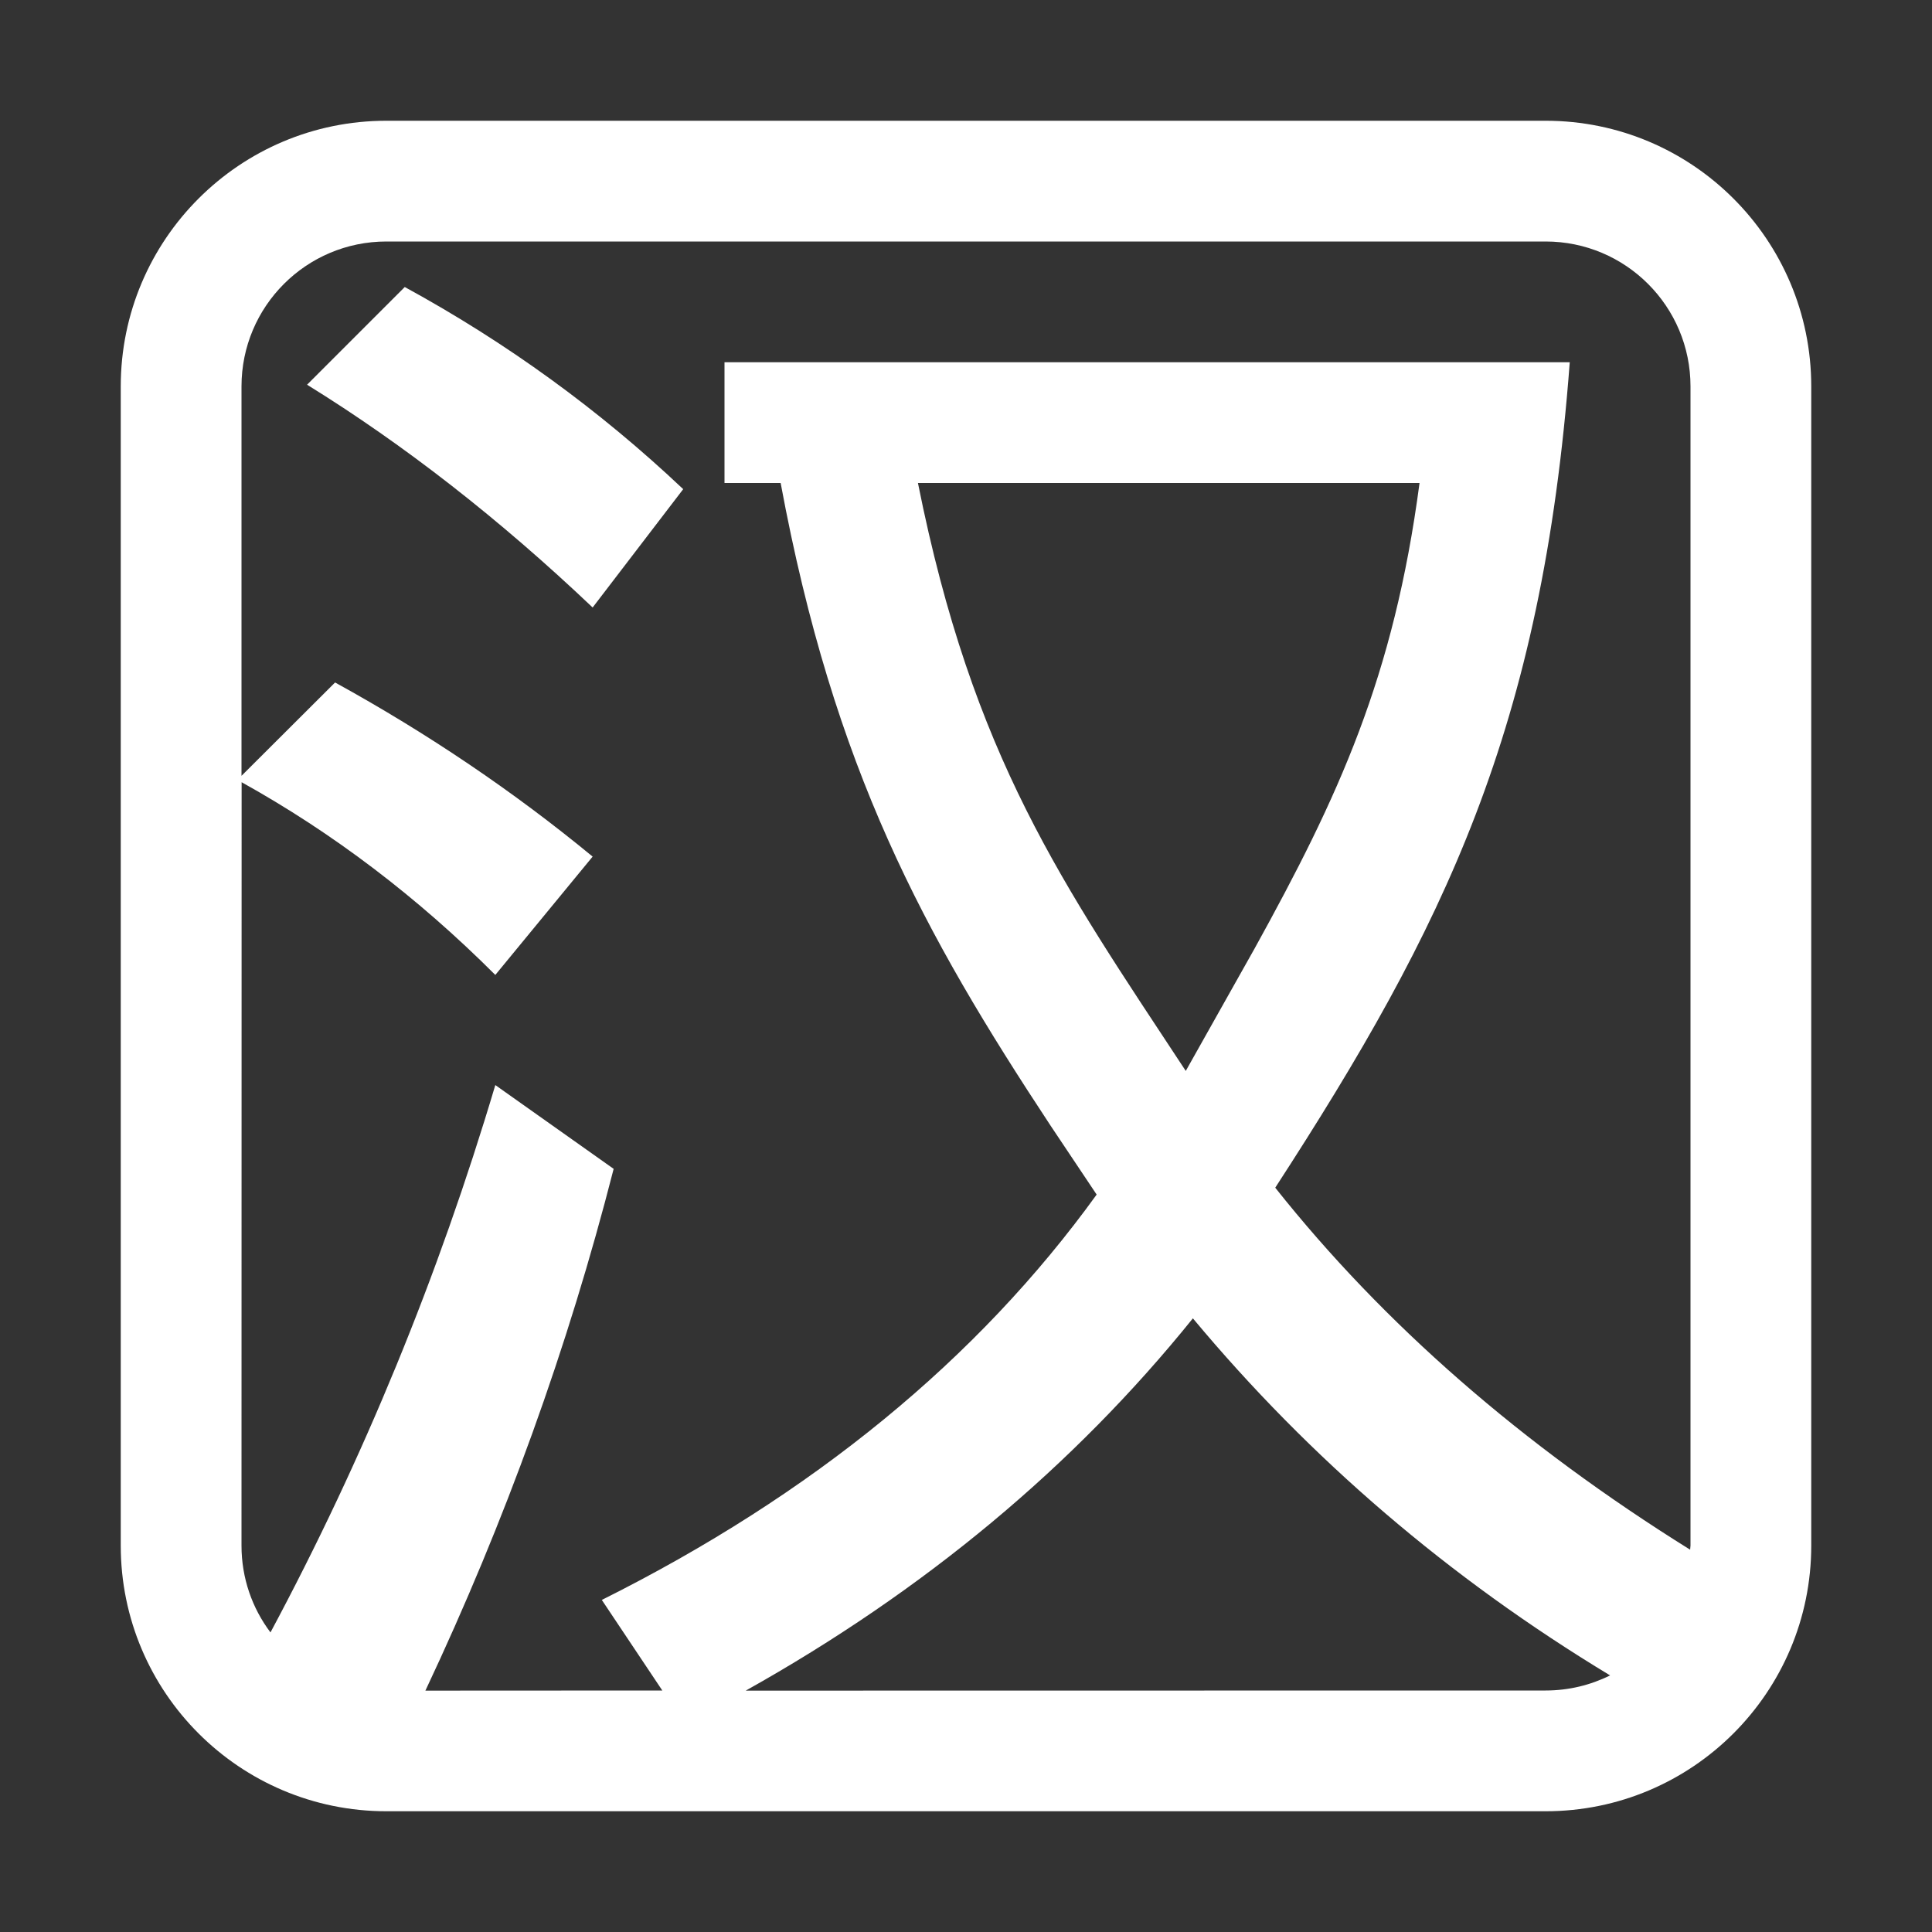 <?xml version="1.0" encoding="UTF-8"?>
<svg width="16px" height="16px" viewBox="0 0 16 16" version="1.1" xmlns="http://www.w3.org/2000/svg" xmlns:xlink="http://www.w3.org/1999/xlink">
    <rect x="0" y="0" width="16" height="16" fill="#333333" stroke="none"/>
    <title>fcitx-chttrans-inactive</title>
    <g id="fcitx-chttrans-inactive" stroke="none" stroke-width="1" fill="none" fill-rule="evenodd">
        <path d="M12.8,1 C14.015,1 15,1.985 15,3.2 L15,12.8 C15,14.015 14.015,15 12.8,15 L3.2,15 C1.985,15 1,14.015 1,12.8 L1,3.2 C1,1.985 1.985,1 3.2,1 L12.8,1 Z M12.8,2 L3.2,2 C2.537,2 2,2.537 2,3.2 L2,6.425 L2.775,5.652 C3.544,6.075 4.255,6.556 4.908,7.094 L4.102,8.074 C3.458,7.43 2.757,6.898 2.001,6.478 L2,12.8 C2,13.07 2.089,13.319 2.24,13.519 C3.01,12.081 3.63,10.571 4.102,8.986 L5.082,9.68 C4.704,11.159 4.184,12.599 3.523,14.001 L5.485,14 L4.984,13.25 C6.729,12.378 8.096,11.258 9.082,9.893 L8.699,9.32 C7.651,7.73 6.906,6.376 6.465,4 L6,4 L6,3 L13,3 C12.772,6.034 11.964,7.674 10.561,9.836 C11.459,10.967 12.604,11.966 13.997,12.834 L14,12.8 L14,3.2 C14,2.537 13.463,2 12.8,2 Z M9.879,10.918 C8.89,12.145 7.655,13.173 6.176,14.001 L12.8,14 C12.992,14 13.173,13.955 13.334,13.875 C12.001,13.069 10.851,12.084 9.879,10.918 Z M11.756,4 L7.602,4 C8.057,6.276 8.796,7.314 9.82,8.869 L10.389,7.857 C11.087,6.594 11.543,5.608 11.756,4 Z M3.352,2.377 C4.197,2.838 4.966,3.397 5.658,4.051 L4.908,5.031 C4.139,4.301 3.35,3.685 2.543,3.186 L3.352,2.377 Z" id="形状" fill="#FFFFFF"></path>
    </g>
</svg>
